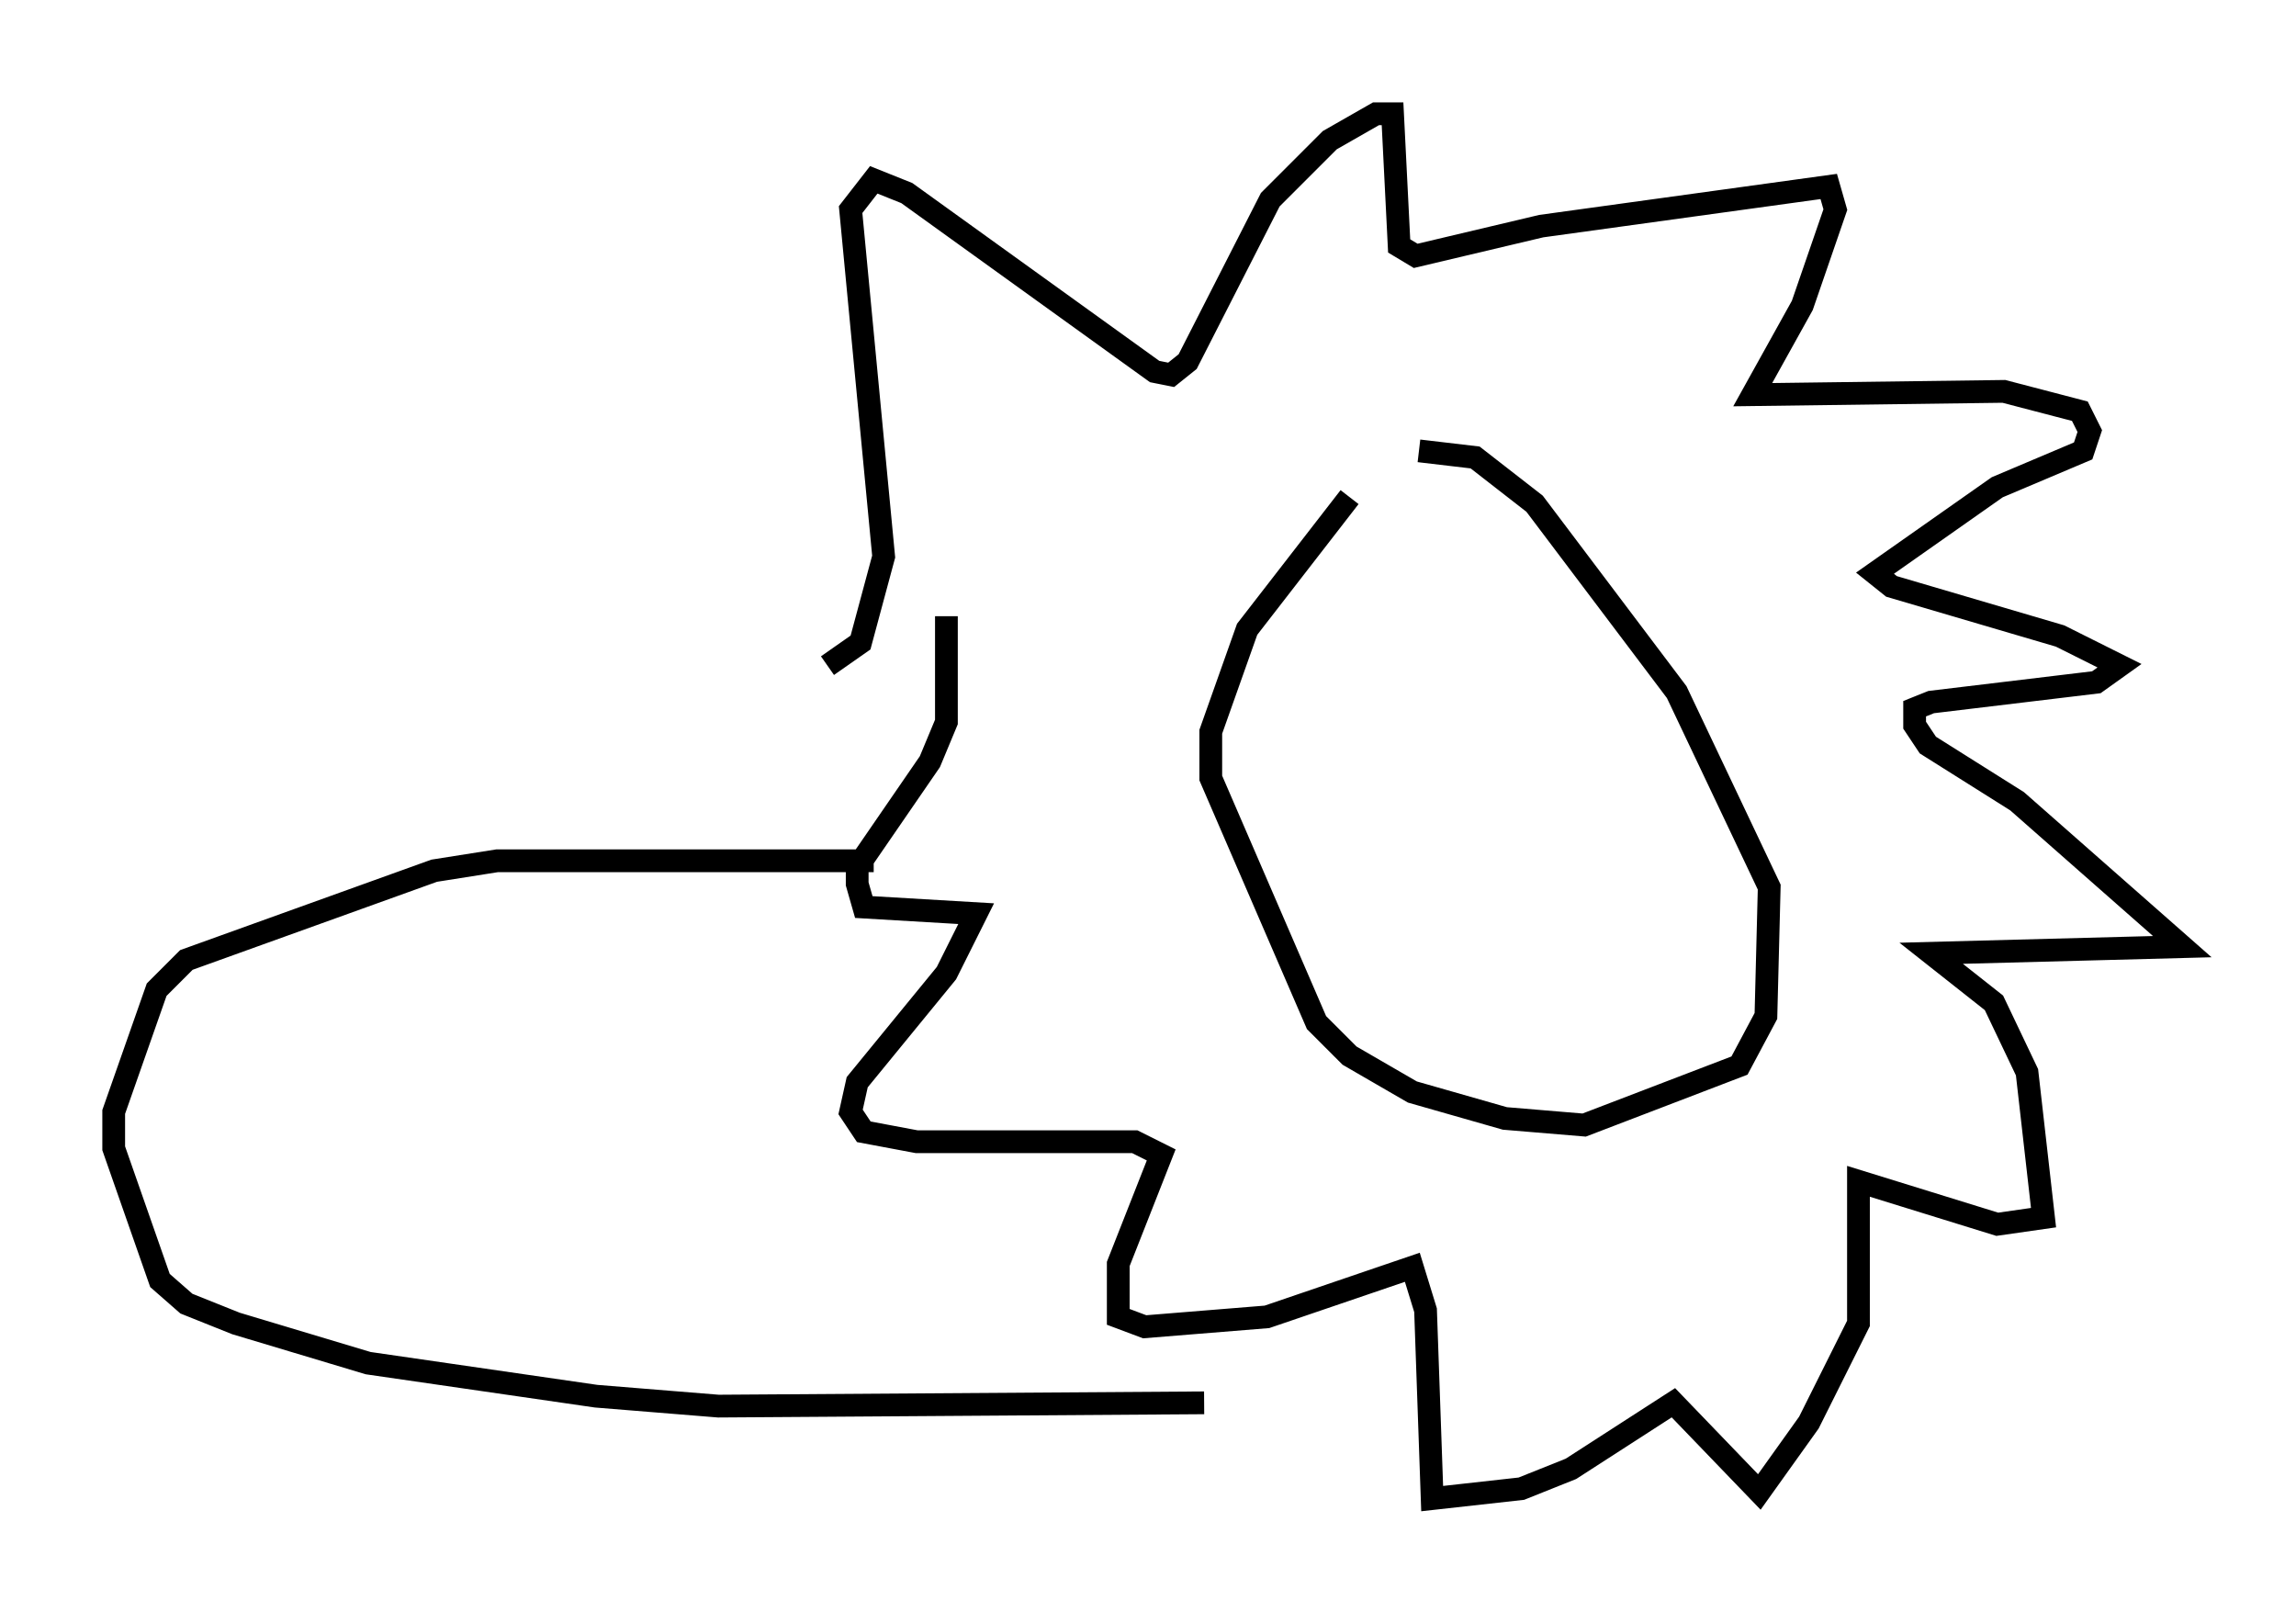 <?xml version="1.0" encoding="utf-8" ?>
<svg baseProfile="full" height="70.86" version="1.1" width="100.927" xmlns="http://www.w3.org/2000/svg" xmlns:ev="http://www.w3.org/2001/xml-events" xmlns:xlink="http://www.w3.org/1999/xlink"><defs /><rect fill="white" height="70.86" width="100.927" x="0" y="0" /><path d="M63.391, 21.704 m-4.067, 0.145 l-4.503, 5.81 -1.598, 4.503 l0.0, 2.034 4.648, 10.749 l1.453, 1.453 2.76, 1.598 l4.067, 1.162 3.486, 0.291 l6.827, -2.615 1.162, -2.179 l0.145, -5.665 -4.067, -8.57 l-6.246, -8.279 -2.615, -2.034 l-2.469, -0.291 m-26, 9.441 l1.453, -1.017 1.017, -3.777 l-1.453, -15.251 1.017, -1.307 l1.453, 0.581 10.894, 7.844 l0.726, 0.145 0.726, -0.581 l3.631, -7.117 2.615, -2.615 l2.034, -1.162 0.726, 0.0 l0.291, 5.81 0.726, 0.436 l5.52, -1.307 12.637, -1.743 l0.291, 1.017 -1.453, 4.212 l-2.179, 3.922 11.039, -0.145 l3.341, 0.872 0.436, 0.872 l-0.291, 0.872 -3.777, 1.598 l-5.374, 3.777 0.726, 0.581 l7.408, 2.179 2.615, 1.307 l-1.017, 0.726 -7.263, 0.872 l-0.726, 0.291 0.0, 0.726 l0.581, 0.872 3.922, 2.469 l7.263, 6.391 -11.039, 0.291 l2.76, 2.179 1.453, 3.05 l0.726, 6.391 -2.034, 0.291 l-6.101, -1.888 0.0, 6.246 l-2.179, 4.358 -2.179, 3.05 l-3.777, -3.922 -4.503, 2.905 l-2.179, 0.872 -3.922, 0.436 l-0.291, -8.279 -0.581, -1.888 l-6.391, 2.179 -5.374, 0.436 l-1.162, -0.436 0.0, -2.324 l1.888, -4.793 -1.162, -0.581 l-9.587, 0.0 -2.324, -0.436 l-0.581, -0.872 0.291, -1.307 l3.922, -4.793 1.307, -2.615 l-4.939, -0.291 -0.291, -1.017 l0.0, -0.726 3.196, -4.648 l0.726, -1.743 0.0, -4.648 m-3.196, 10.749 l-16.559, 0.0 -2.76, 0.436 l-10.894, 3.922 -1.307, 1.307 l-1.888, 5.374 0.0, 1.598 l2.034, 5.81 1.162, 1.017 l2.179, 0.872 5.81, 1.743 l10.022, 1.453 5.374, 0.436 l21.352, -0.145 " fill="none" stroke="black" stroke-width="1" /></svg>